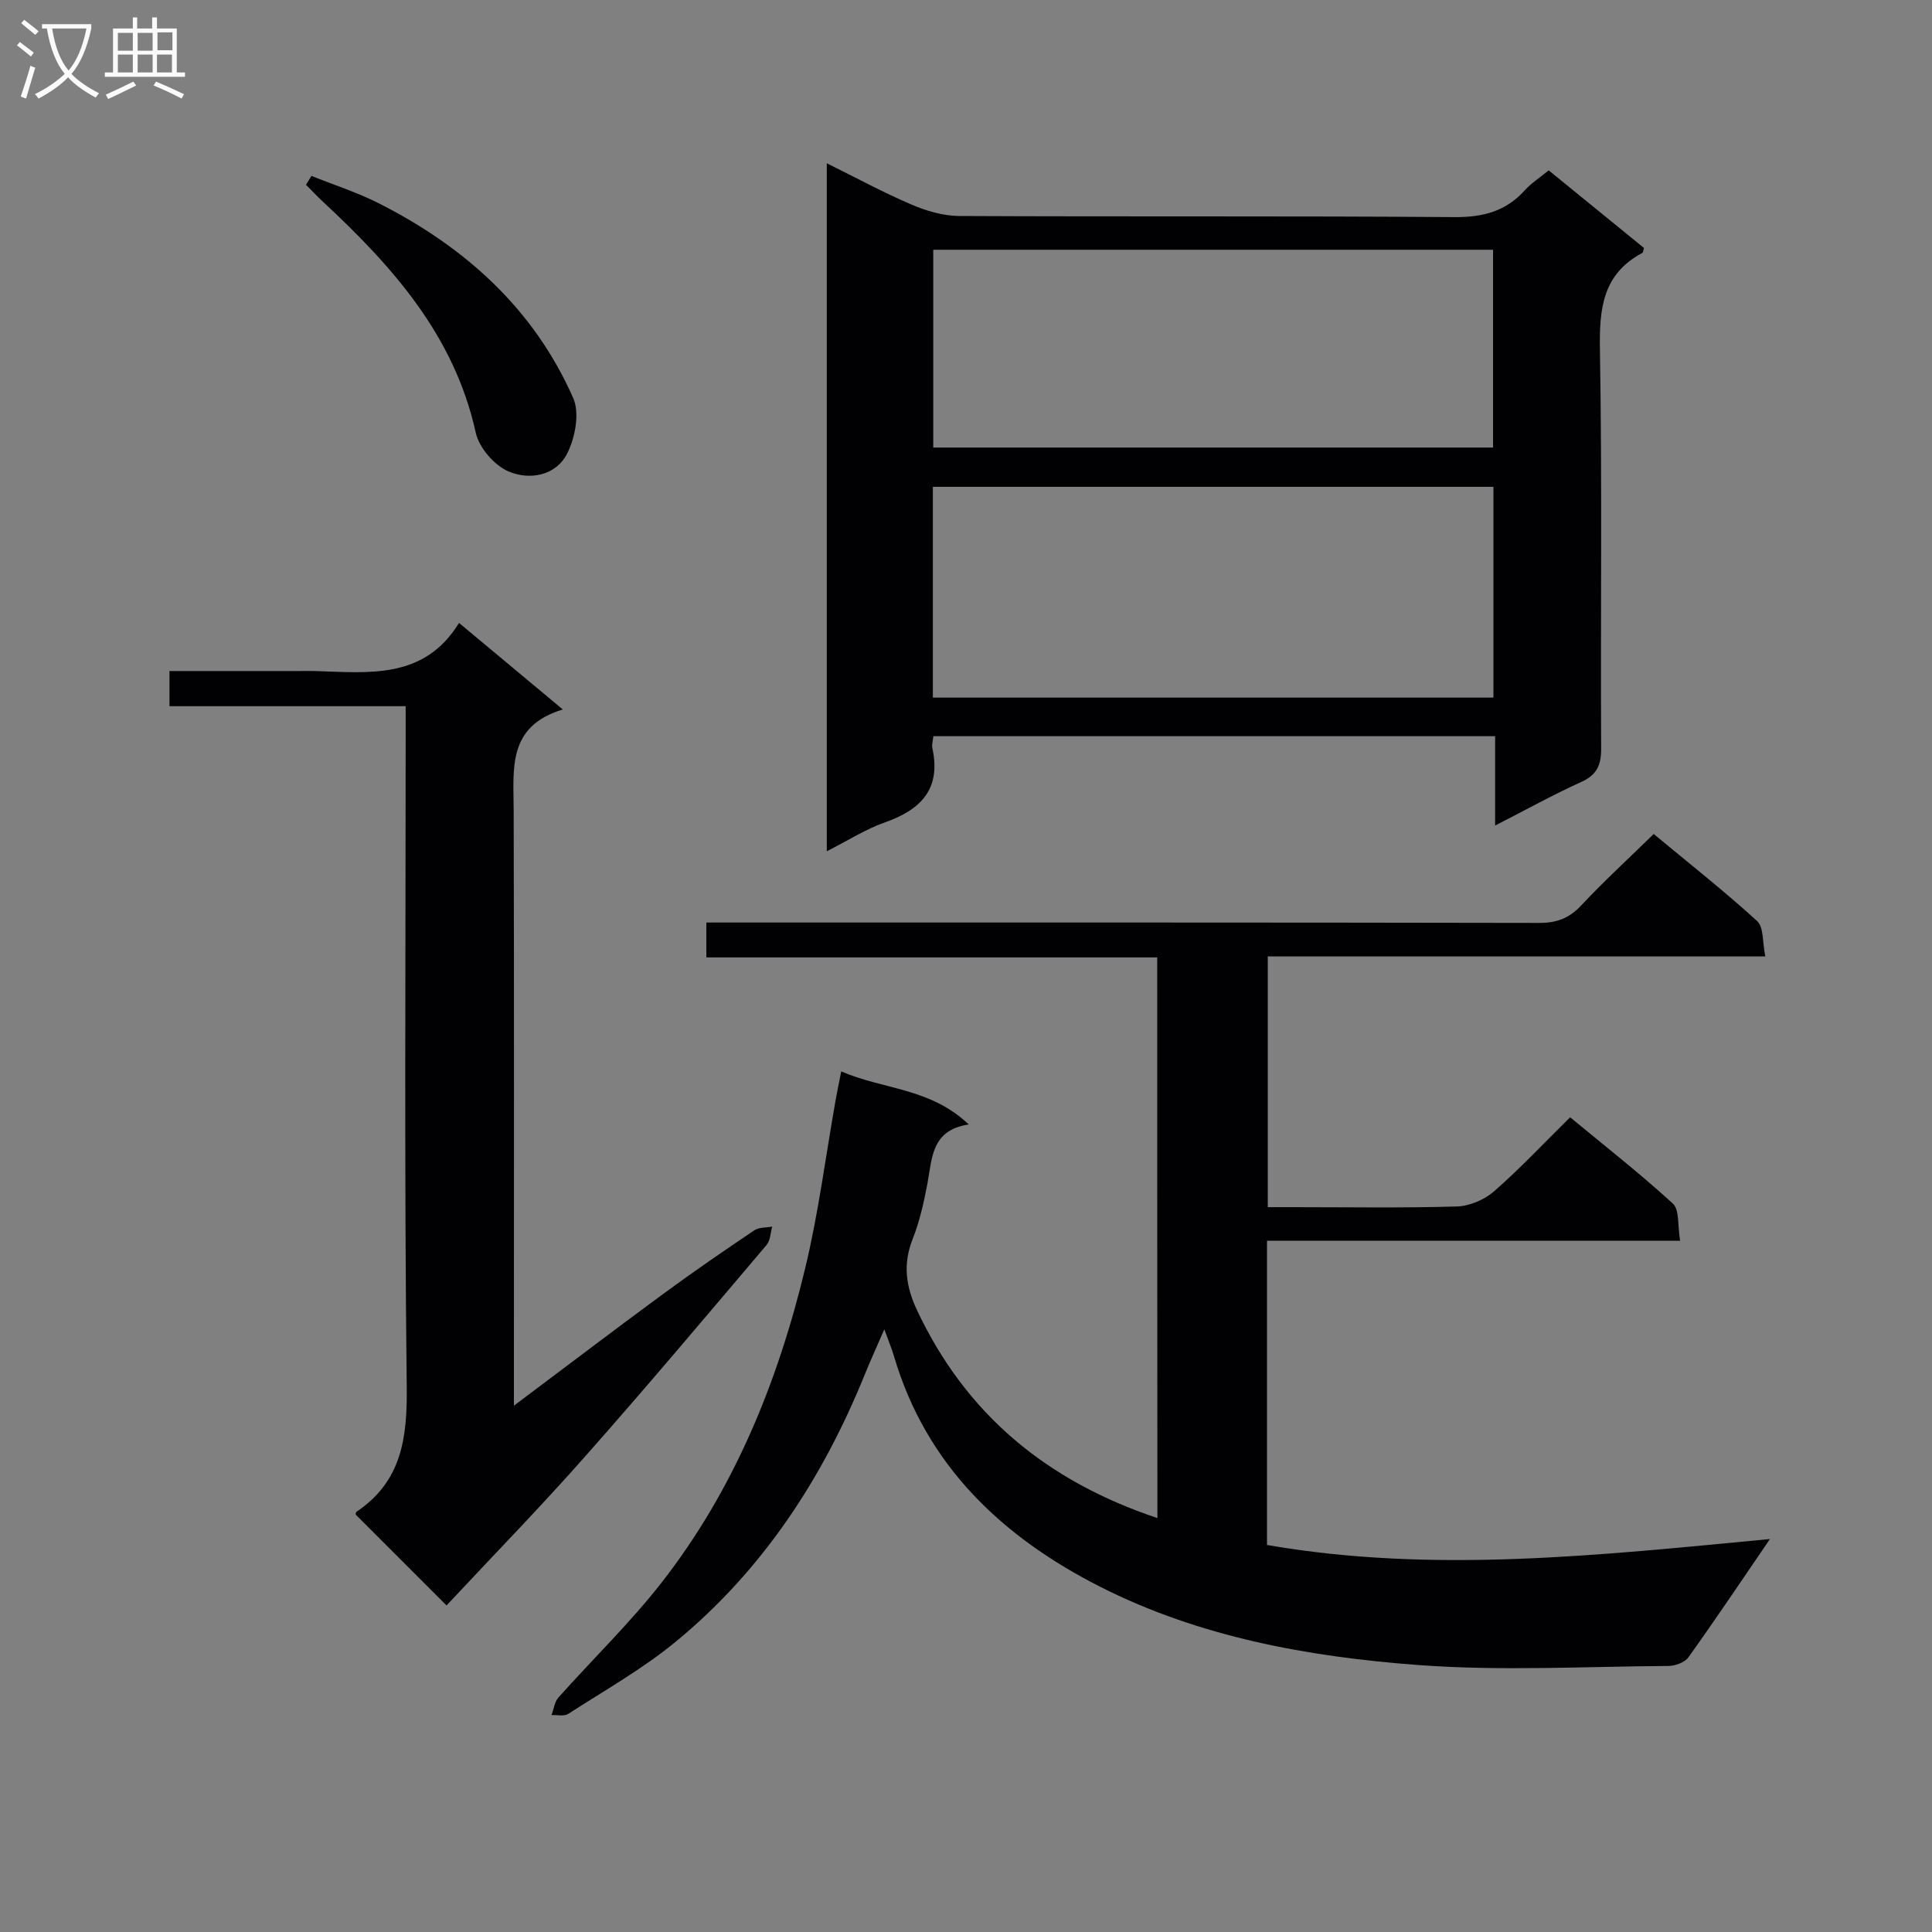 <svg enable-background="new 0 0 400 400" viewBox="0 0 400 400" xmlns="http://www.w3.org/2000/svg"><rect x="0" y="0" width="400" height="400" fill="#808080" stroke="none"/><g fill="#010104"><path d="m239.59 198.22c-31.2 0-62.12 0-93.35 0 0-2.52 0-4.59 0-7.22h5.92c55.5 0 111-.03 166.5.08 3.64.01 6.22-.96 8.71-3.62 4.65-4.97 9.68-9.58 15.01-14.79 7.02 5.83 14.44 11.67 21.4 18.01 1.41 1.28 1.1 4.45 1.71 7.34-34.74 0-68.67 0-103.01 0v51.91h5.13c11.33 0 22.67.19 34-.14 2.63-.08 5.72-1.39 7.72-3.14 5.37-4.69 10.27-9.93 15.75-15.33 7.11 5.88 14.43 11.61 21.27 17.87 1.4 1.29.96 4.58 1.5 7.69-28.91 0-57.1 0-85.53 0v62.99c34.47 5.98 68.82 2.12 104.13-1.23-5.98 8.74-11.31 16.71-16.89 24.5-.77 1.07-2.76 1.78-4.18 1.78-17.28.11-34.64 1.09-51.83-.2-22.71-1.7-45.25-5.78-65.83-16.23-20.22-10.27-35.94-25.05-42.62-47.67-.45-1.53-1.07-3.01-2.01-5.6-1.64 3.77-2.91 6.55-4.06 9.39-8.71 21.47-21.1 40.44-39.08 55.25-6.88 5.67-14.78 10.12-22.3 14.98-.85.55-2.29.19-3.46.25.46-1.23.62-2.73 1.43-3.64 7.08-7.95 14.79-15.39 21.33-23.76 15.08-19.31 24.11-41.62 29.79-65.25 2.74-11.43 4.22-23.16 6.28-34.76.32-1.78.7-3.56 1.15-5.86 8.62 3.76 18.49 3.4 26.39 10.99-7.73 1.15-7.56 6.93-8.54 12.2-.73 3.9-1.62 7.85-3.07 11.53-2.05 5.2-1.41 9.82.93 14.77 10.16 21.55 26.85 35.34 49.75 42.99-.04-38.83-.04-77.05-.04-116.08z"/><path d="m309.55 170.92c0-6.92 0-12.54 0-18.5-38.97 0-77.51 0-116.31 0-.09.92-.36 1.76-.2 2.5 1.83 8.43-2.37 12.72-9.84 15.35-4.01 1.41-7.69 3.78-12.02 5.98 0-47.64 0-94.69 0-142.45 5.96 2.95 11.6 6.01 17.48 8.53 3.1 1.33 6.61 2.37 9.93 2.39 34.16.17 68.33-.03 102.5.23 5.91.05 10.65-1.17 14.61-5.56 1.32-1.46 3.04-2.56 4.94-4.12 6.66 5.43 13.28 10.82 19.73 16.07-.21.71-.21.96-.31 1.01-8.31 4.39-8.96 11.64-8.81 20.15.47 27.49.11 55 .25 82.49.02 3.44-.9 5.45-4.14 6.92-5.71 2.58-11.18 5.62-17.81 9.01zm-116.41-26.49h116.06c0-14.77 0-29.15 0-43.64-38.9 0-77.41 0-116.06 0zm.08-51.77h115.9c0-13.88 0-27.4 0-40.95-38.87 0-77.27 0-115.9 0z"/><path d="m92.45 332.39c-6.73-6.73-12.72-12.72-18.81-18.81.01-.05 0-.47.19-.6 9.37-6.31 10.51-15.32 10.38-25.94-.52-44.8-.22-89.6-.22-134.4 0-1.96 0-3.93 0-6.43-16.52 0-32.58 0-48.9 0 0-2.62 0-4.68 0-7.28h27.05c1 0 2-.03 3 0 11.13.32 22.62 1.86 29.9-9.96 7.39 6.16 14 11.68 21.49 17.92-11.55 3.47-10.2 12.32-10.18 20.86.11 38.81.05 77.61.05 116.42v6.86c11.02-8.26 20.92-15.8 30.95-23.17 6.16-4.53 12.47-8.86 18.81-13.13.97-.66 2.47-.54 3.72-.78-.37 1.29-.38 2.88-1.17 3.81-12.38 14.59-24.7 29.24-37.38 43.57-9.31 10.56-19.16 20.65-28.88 31.06z"/><path d="m64.49 36.42c4.63 1.86 9.43 3.4 13.87 5.64 17.84 9.01 32.16 21.83 40.32 40.36 1.37 3.11.41 8.17-1.24 11.45-2.34 4.66-7.82 5.6-12.17 3.73-2.93-1.26-6.09-4.91-6.77-8.01-4.42-20.1-17.22-34.41-31.6-47.79-1.22-1.14-2.37-2.36-3.55-3.55.38-.61.76-1.22 1.14-1.83z"/></g><path d="m6.4 11.7c-1-.8-1.9-1.6-2.9-2.3l.6-.7c.9.7 1.9 1.4 2.9 2.2zm-2.1 8.3c.7-2.1 1.4-4.2 2-6.4.2.1.6.3 1 .4-.7 2.3-1.3 4.4-1.9 6.4zm3-12.8c-1.1-.9-2.1-1.7-2.9-2.4l.6-.7c1 .8 2 1.5 3 2.4zm1.4-1.3v-.9h10.2v.9c-.9 4.2-2.3 7.3-4.1 9.4 1.3 1.4 3.2 2.7 5.7 4-.2.2-.4.5-.7.9-2.5-1.4-4.4-2.7-5.7-4.2-1.4 1.5-3.5 3-6.1 4.4 0 0 0 0-.1-.1-.3-.4-.5-.7-.7-.8 2.7-1.3 4.7-2.8 6.2-4.2-1.8-2.2-3-5.3-3.7-9.4zm9.2 0h-7.1c.6 3.8 1.7 6.7 3.4 8.7 1.7-2 2.9-4.8 3.7-8.7z" fill="#fbfafa"/><path d="m31.6 3.6h.9v2.3h4.1v9.1h1.7v.9h-16.6v-.9h1.7v-9.1h4.1v-2.3h.9v2.3h3.1v-2.3zm-4 13.3.6.8c-1.9.9-3.8 1.9-5.8 2.8-.2-.3-.3-.6-.5-.9 2-.9 3.9-1.8 5.7-2.7zm-3.2-10.1v3.7h3.1v-3.7zm0 4.5v3.7h3.1v-3.7zm4.1-4.5v3.7h3.1v-3.7zm0 4.5v3.7h3.1v-3.7zm9.1 9.1c-2.1-1.1-4.1-2-5.8-2.7l.5-.8c2.2.9 4.1 1.8 5.8 2.6zm-1.9-13.7h-3.1v3.7h3.1v-3.6zm-3.2 4.6v3.7h3.1v-3.7z" fill="#fbfafa"/></svg>
